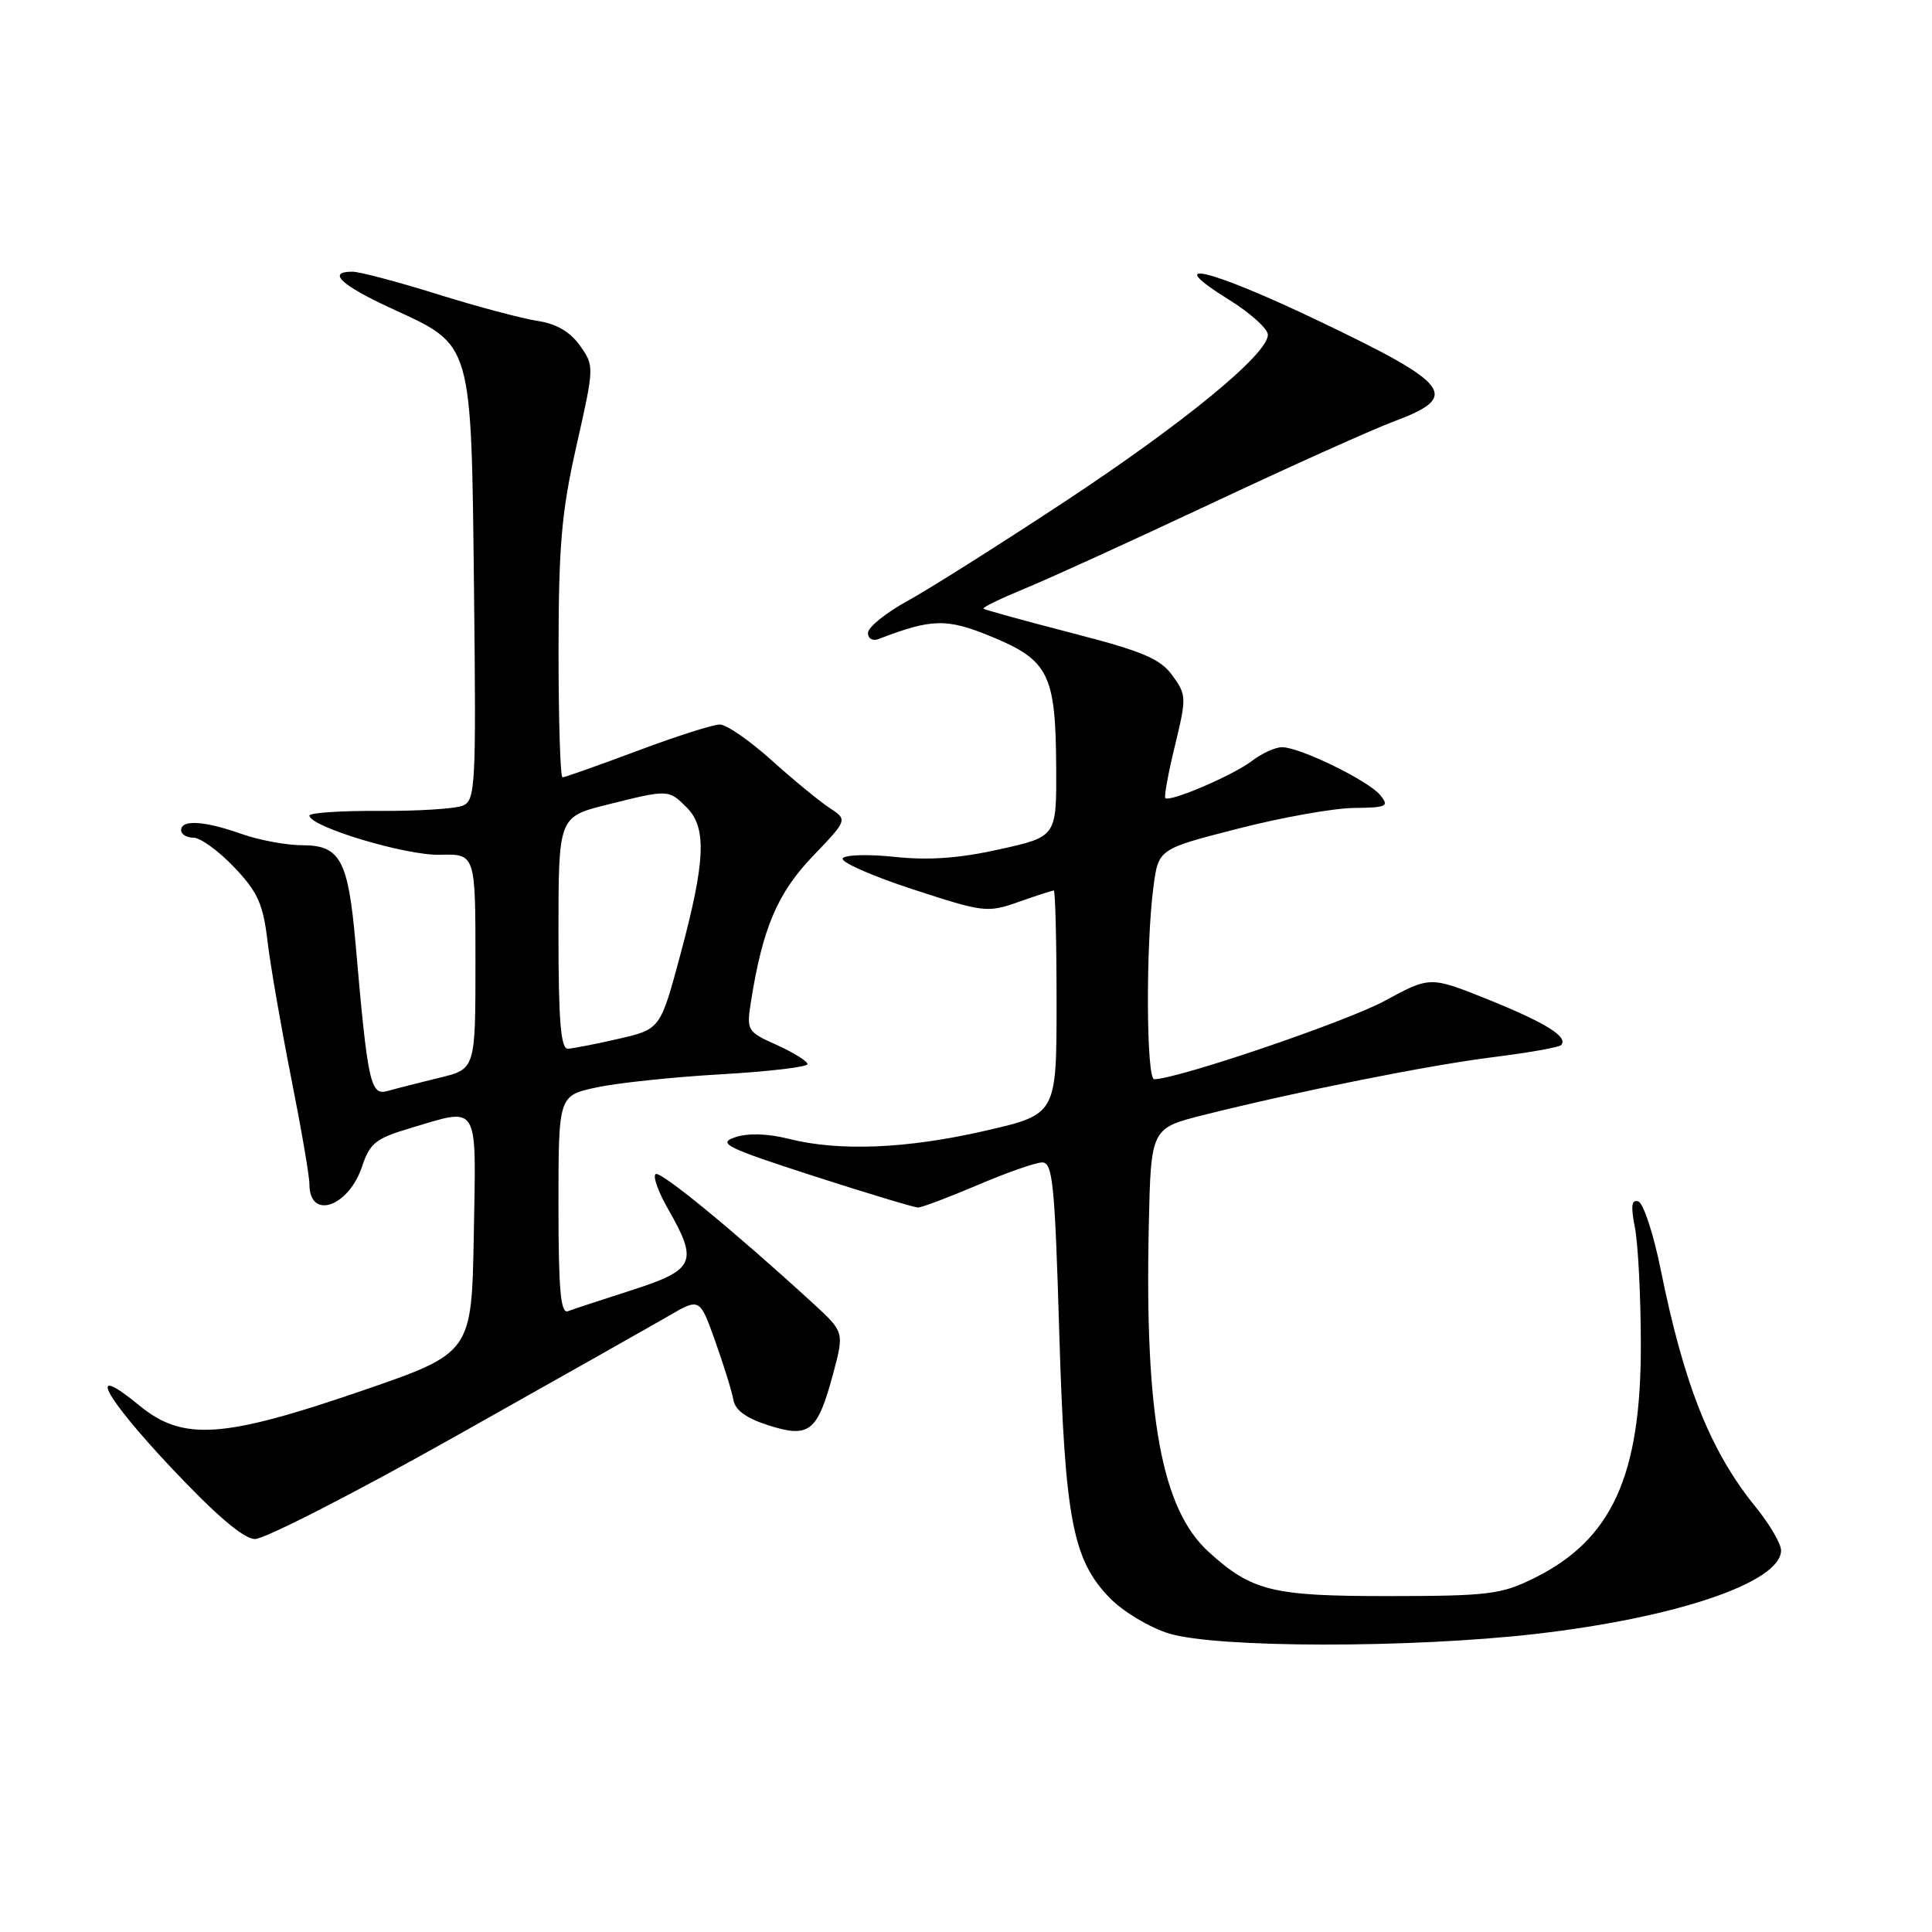 <?xml version="1.0" encoding="UTF-8" standalone="no"?>
<!DOCTYPE svg PUBLIC "-//W3C//DTD SVG 1.1//EN" "http://www.w3.org/Graphics/SVG/1.1/DTD/svg11.dtd" >
<svg xmlns="http://www.w3.org/2000/svg" xmlns:xlink="http://www.w3.org/1999/xlink" version="1.1" viewBox="0 0 256 256">
 <g >
 <path fill="currentColor"
d=" M 203.51 216.50 C 222.23 214.34 236.00 209.65 236.00 205.43 C 236.00 204.55 234.48 201.96 232.62 199.67 C 226.64 192.29 223.17 183.61 220.06 168.27 C 219.10 163.50 217.76 159.42 217.09 159.20 C 216.19 158.90 216.07 159.79 216.63 162.64 C 217.05 164.77 217.41 171.68 217.42 178.00 C 217.47 195.51 213.61 204.01 203.28 209.11 C 198.92 211.27 197.21 211.48 184.00 211.49 C 168.58 211.50 165.88 210.84 160.15 205.63 C 153.93 199.98 151.67 187.72 152.22 162.50 C 152.50 149.50 152.50 149.50 159.50 147.74 C 172.06 144.59 189.33 141.14 197.91 140.07 C 202.53 139.49 206.55 138.78 206.84 138.49 C 207.89 137.44 204.84 135.53 197.25 132.47 C 189.50 129.35 189.50 129.35 183.50 132.61 C 178.45 135.36 155.97 143.00 152.94 143.00 C 151.88 143.00 151.81 125.26 152.84 117.50 C 153.50 112.50 153.50 112.50 164.00 109.81 C 169.78 108.32 176.69 107.09 179.37 107.06 C 183.79 107.01 184.12 106.85 182.87 105.34 C 181.28 103.42 172.27 99.02 169.88 99.01 C 169.00 99.00 167.20 99.82 165.88 100.83 C 163.40 102.73 155.00 106.33 154.41 105.75 C 154.23 105.56 154.80 102.43 155.69 98.79 C 157.23 92.43 157.22 92.07 155.34 89.49 C 153.72 87.27 151.38 86.29 141.99 83.87 C 135.73 82.25 130.47 80.80 130.31 80.65 C 130.15 80.49 132.61 79.30 135.76 78.00 C 138.92 76.71 150.05 71.63 160.50 66.72 C 170.95 61.80 181.86 56.90 184.75 55.82 C 193.56 52.53 192.34 50.93 174.62 42.47 C 160.16 35.56 153.75 34.06 162.84 39.71 C 165.68 41.47 168.00 43.57 168.00 44.36 C 168.00 46.92 156.90 56.04 141.02 66.51 C 132.48 72.14 123.14 78.04 120.26 79.62 C 117.38 81.20 115.02 83.11 115.01 83.86 C 115.01 84.61 115.62 84.98 116.40 84.68 C 123.54 81.94 125.45 81.90 131.50 84.41 C 138.96 87.50 139.89 89.40 139.95 101.68 C 140.00 110.86 140.00 110.86 132.45 112.54 C 127.13 113.73 123.03 114.02 118.55 113.54 C 115.06 113.17 111.96 113.26 111.66 113.74 C 111.36 114.22 115.52 116.06 120.90 117.82 C 130.34 120.91 130.83 120.97 134.96 119.51 C 137.32 118.68 139.42 118.00 139.63 118.00 C 139.83 118.00 140.00 124.67 140.00 132.83 C 140.00 147.66 140.00 147.66 130.56 149.83 C 120.16 152.22 111.21 152.59 104.50 150.90 C 101.73 150.20 99.13 150.12 97.42 150.69 C 95.02 151.49 96.17 152.06 107.72 155.80 C 114.88 158.11 121.14 160.00 121.64 160.00 C 122.15 160.00 125.69 158.66 129.53 157.03 C 133.36 155.39 137.22 154.04 138.09 154.03 C 139.48 154.00 139.77 156.84 140.35 176.36 C 141.10 201.34 142.12 206.70 147.10 211.79 C 148.83 213.56 152.33 215.65 154.87 216.44 C 161.19 218.38 186.92 218.41 203.51 216.50 Z  M 60.26 190.37 C 73.59 182.88 86.35 175.67 88.61 174.36 C 92.72 171.97 92.72 171.97 94.78 177.74 C 95.91 180.91 96.99 184.40 97.18 185.50 C 97.41 186.86 98.91 187.94 101.85 188.87 C 107.26 190.59 108.32 189.74 110.40 182.00 C 111.87 176.50 111.87 176.50 107.69 172.66 C 97.41 163.24 87.57 155.15 86.88 155.57 C 86.47 155.83 87.22 157.94 88.56 160.27 C 92.54 167.23 92.07 168.26 83.75 170.94 C 79.76 172.22 75.94 173.48 75.25 173.74 C 74.29 174.11 74.00 170.90 74.00 159.69 C 74.00 145.17 74.00 145.17 79.04 144.09 C 81.81 143.49 89.24 142.71 95.54 142.35 C 101.84 141.99 107.00 141.38 107.00 141.00 C 107.00 140.62 105.17 139.48 102.94 138.47 C 98.95 136.68 98.90 136.57 99.53 132.57 C 101.06 122.96 103.04 118.32 107.69 113.46 C 112.32 108.63 112.32 108.63 109.93 107.06 C 108.61 106.20 105.15 103.36 102.25 100.75 C 99.35 98.14 96.26 96.00 95.38 96.00 C 94.50 96.00 89.57 97.57 84.43 99.50 C 79.29 101.42 74.84 103.00 74.54 103.00 C 74.24 103.00 74.01 95.46 74.01 86.25 C 74.02 72.26 74.41 67.77 76.40 59.00 C 78.75 48.58 78.76 48.48 76.84 45.79 C 75.55 43.96 73.70 42.89 71.21 42.52 C 69.17 42.21 63.20 40.62 57.95 38.98 C 52.70 37.34 47.63 36.00 46.70 36.00 C 43.26 36.00 45.18 37.79 52.02 40.94 C 62.66 45.84 62.44 45.08 62.81 78.26 C 63.10 104.26 63.00 106.07 61.31 106.76 C 60.31 107.17 55.34 107.48 50.25 107.45 C 45.16 107.42 41.00 107.70 41.00 108.06 C 41.00 109.53 53.74 113.37 58.25 113.26 C 63.00 113.14 63.00 113.14 63.00 127.40 C 63.00 141.66 63.00 141.66 58.25 142.80 C 55.64 143.44 52.55 144.22 51.40 144.55 C 49.08 145.22 48.74 143.70 47.11 125.00 C 46.14 113.97 45.08 112.00 40.09 112.00 C 37.98 112.00 34.34 111.33 32.00 110.50 C 27.08 108.76 24.00 108.57 24.00 110.00 C 24.00 110.55 24.74 111.00 25.65 111.00 C 26.56 111.00 28.98 112.76 31.03 114.91 C 34.14 118.18 34.86 119.77 35.44 124.66 C 35.82 127.87 37.23 136.00 38.56 142.72 C 39.90 149.44 41.00 155.83 41.00 156.91 C 41.00 161.72 46.20 159.94 47.99 154.53 C 48.99 151.50 49.83 150.83 54.25 149.52 C 63.63 146.73 63.09 145.84 62.78 163.64 C 62.50 179.28 62.50 179.28 48.00 184.27 C 29.52 190.62 24.23 190.97 18.47 186.24 C 11.34 180.37 13.63 184.85 22.66 194.45 C 28.57 200.74 32.25 203.88 33.76 203.93 C 35.01 203.97 46.93 197.87 60.26 190.37 Z  M 74.00 123.62 C 74.00 108.24 74.00 108.24 80.46 106.62 C 88.56 104.59 88.59 104.59 91.00 107.00 C 93.67 109.67 93.48 114.10 90.17 126.43 C 87.50 136.37 87.50 136.37 82.00 137.64 C 78.97 138.34 75.94 138.93 75.25 138.96 C 74.30 138.99 74.00 135.28 74.00 123.62 Z "/>
</g>
</svg>